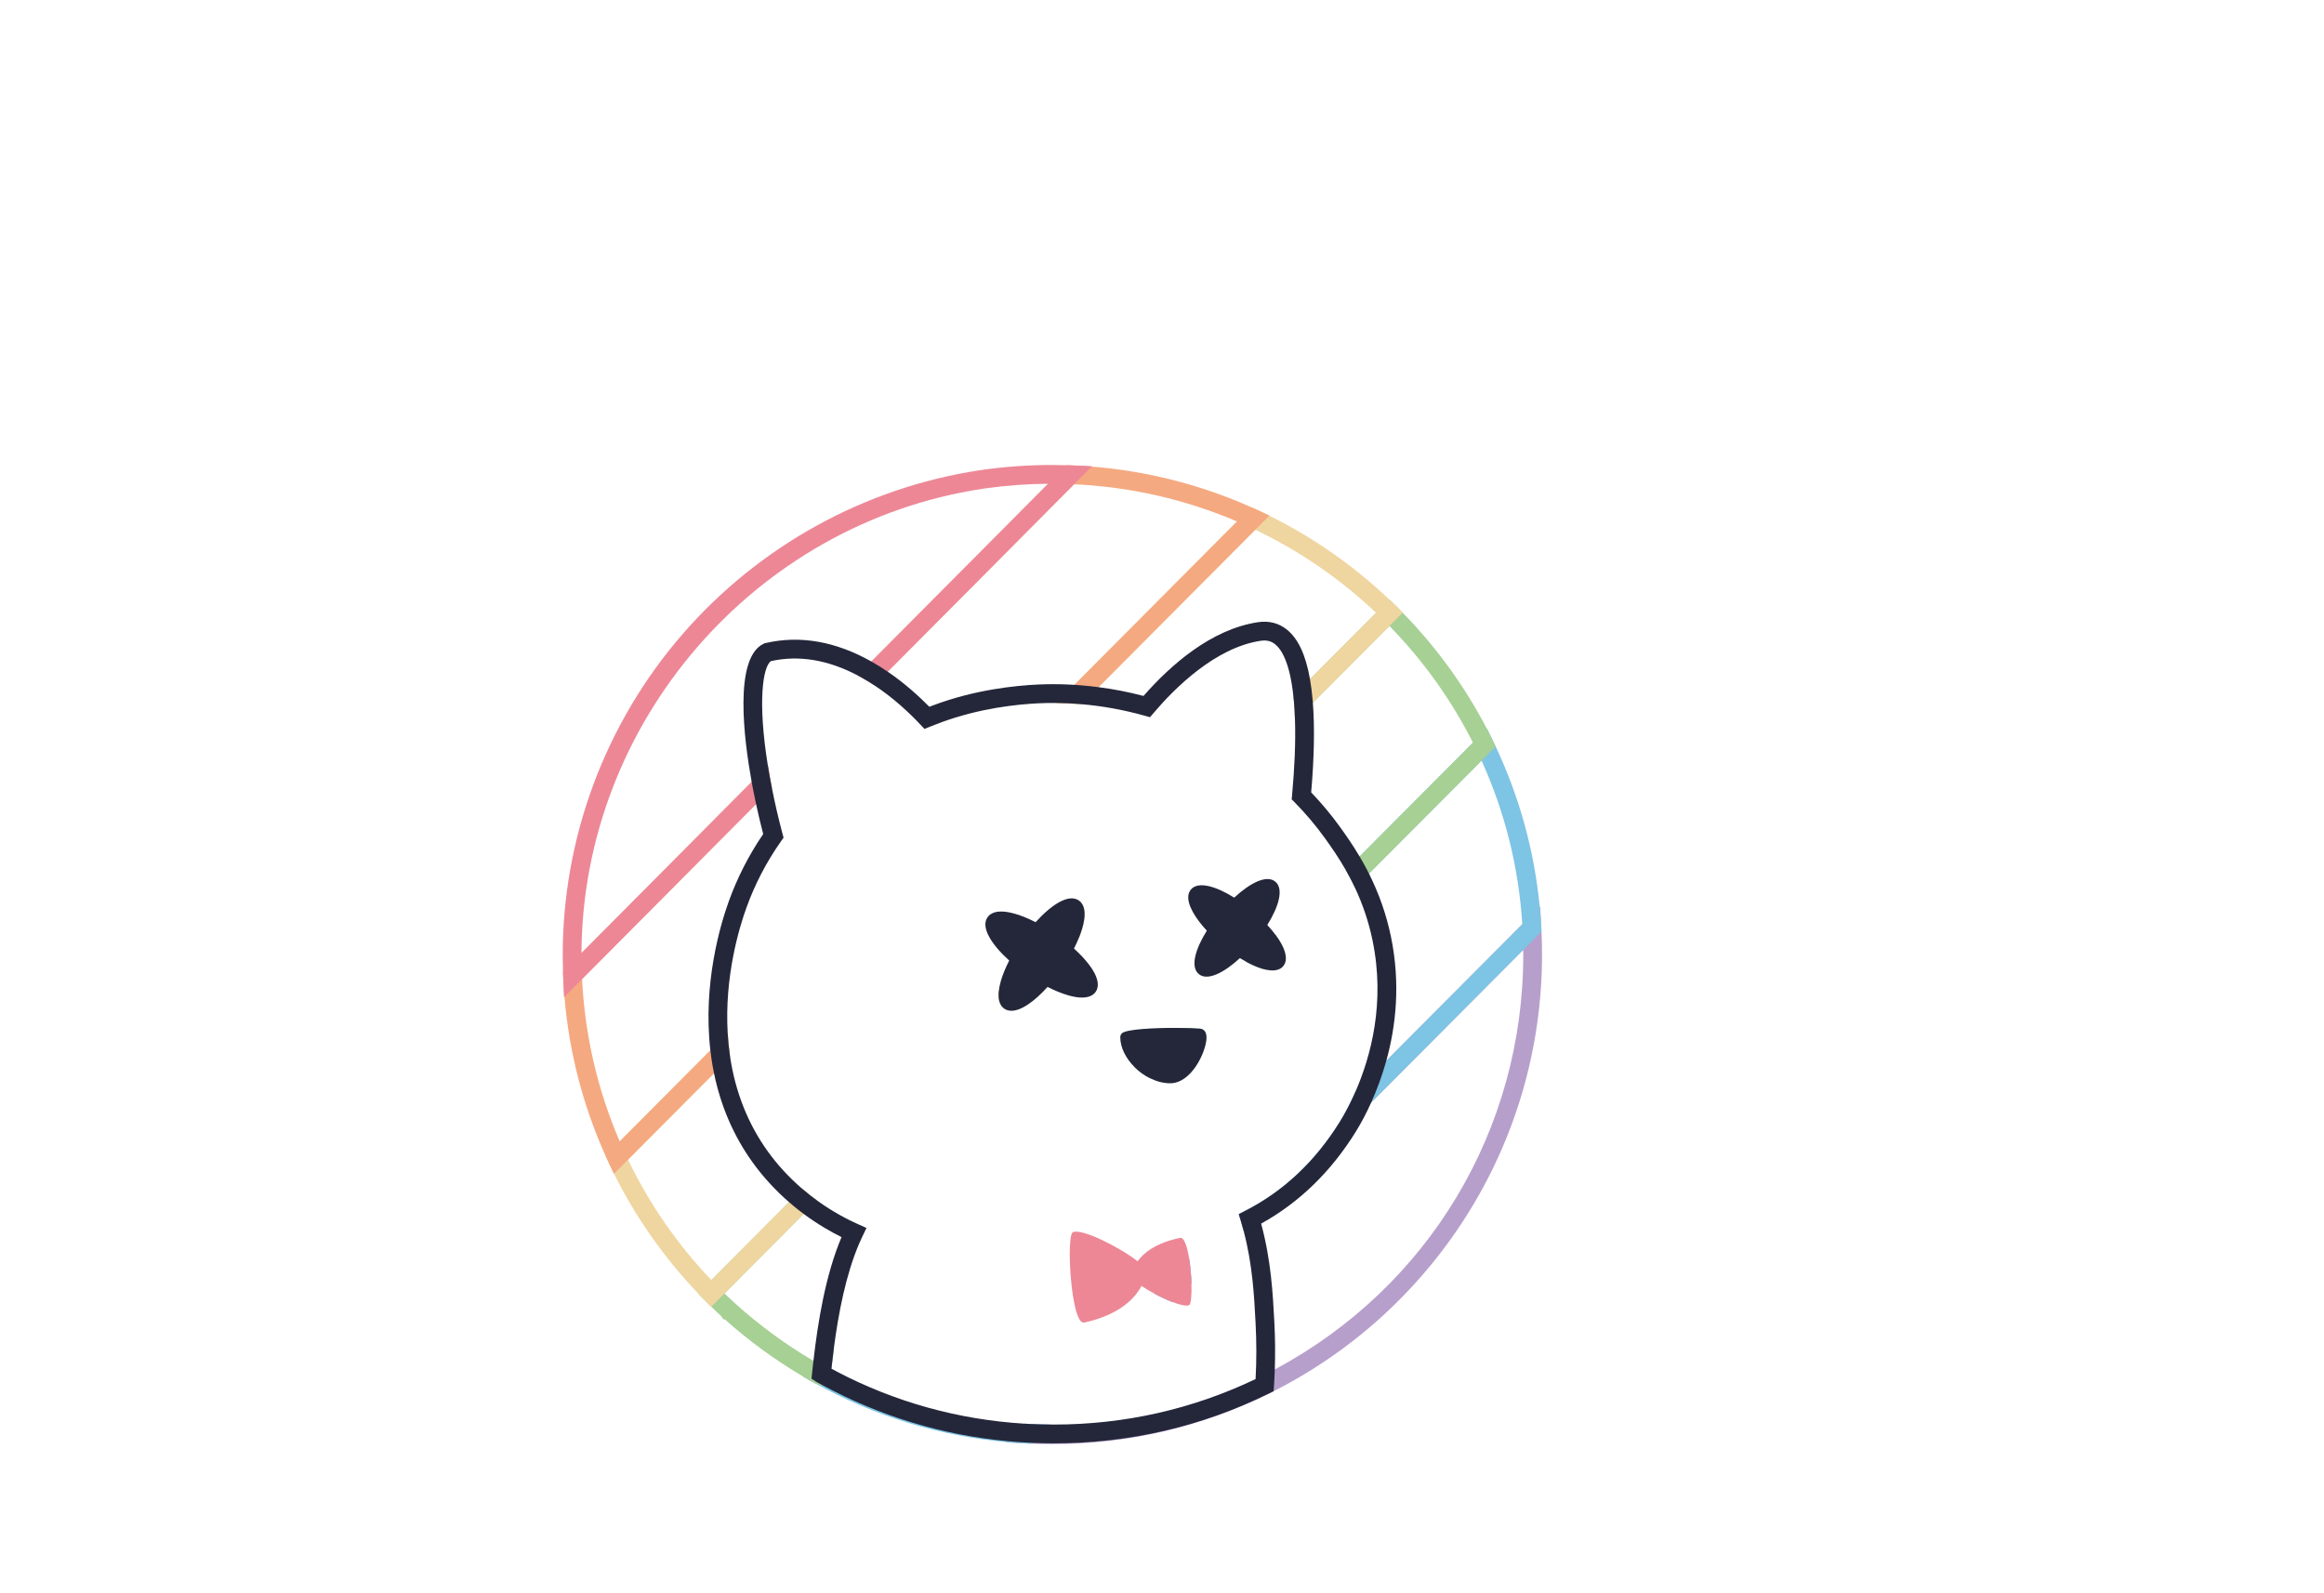<?xml version="1.0" encoding="UTF-8"?>
<svg xmlns="http://www.w3.org/2000/svg" viewBox="0 0 1215 833.22">
  <defs>
    <style>
      .cls-1 {
        fill: #ed8796;
      }

      .cls-1, .cls-2, .cls-3, .cls-4, .cls-5, .cls-6, .cls-7, .cls-8 {
        stroke-width: 0px;
      }

      .cls-2, .cls-7 {
        fill: #24273a;
      }

      .cls-3 {
        fill: #efd59f;
      }

      .cls-4 {
        fill: #f5a980;
      }

      .cls-5 {
        fill: #b79fcc;
      }

      .cls-6 {
        fill: #a7d094;
      }

      .cls-7 {
        opacity: 0;
      }

      .cls-8 {
        fill: #7ec4e4;
      }
    </style>
  </defs>
  <g id="size-window">
    <rect class="cls-7" x="294.18" y="243.15" width="512" height="512"/>
  </g>
  <g id="Ebene_118" data-name="Ebene 118">
    <path class="cls-5" d="m622.88,670.87c-.06-1.93-.19-3.97-.37-6.01-.2-2.27-.47-4.55-.81-6.67,0-.01,0-.02-.01-.03l-18.21,18.29h.01c1.63.88,3.33,1.73,5,2.5h.01c1.53.71,3.04,1.35,4.46,1.89l9.93-9.95s-.01-.01-.01-.02Zm0,0c-.06-1.93-.19-3.97-.37-6.01-.2-2.27-.47-4.55-.81-6.67,0-.01,0-.02-.01-.03l-18.21,18.29h.01c1.63.88,3.33,1.73,5,2.5h.01c1.53.71,3.04,1.35,4.46,1.89l9.93-9.95s-.01-.01-.01-.02Zm0,0c-.06-1.93-.19-3.97-.37-6.01-.2-2.27-.47-4.55-.81-6.67,0-.01,0-.02-.01-.03l-18.21,18.29h.01c1.63.88,3.33,1.73,5,2.5h.01c1.53.71,3.04,1.35,4.46,1.89l9.93-9.95s-.01-.01-.01-.02Zm183.03-183.76c-.03-.73-.07-1.46-.11-2.19l-.61-10.99-.21.21-9.1,9.14h0s-71.1,71.38-71.1,71.38h0s-16.14,16.21-16.14,16.21c0,.01-.01.01-.01.02-.23.54-.47,1.06-.7,1.58h0c-2.29,5.1-4.86,9.98-7.44,14.13-12.76,20.6-29.31,36.22-49.21,46.43l-3.63,1.86,1.18,3.92c.47,1.57.91,3.13,1.32,4.68t0,.02l65.2-65.48,1.5-1.5,79.51-79.84c.01.82.01,1.64.01,2.46,0,91.62-49.53,173.93-129.9,216.96-2.69,1.44-5.41,2.84-8.17,4.19-33.88,16.62-70.36,25.04-108.42,25.04h-1.18l.43-.43c-3.5-.02-7.05-.12-10.6-.3l-2.79-.15-.46.46h0l-8.63,8.67-.48.48-.22.22,10.96.54h.07c.73.04,1.46.07,2.19.09,3.6.15,7.19.23,10.72.23,39.57,0,77.5-8.76,112.74-26.04,42.41-20.78,78.25-52.84,103.66-92.73,26.1-40.98,39.9-88.43,39.9-137.23,0-4.01-.09-8.06-.28-12.04Zm-197.42,191.84h.01c1.53.71,3.04,1.35,4.46,1.89l9.93-9.95s-.01-.01-.01-.02c-.06-1.93-.19-3.97-.37-6.01-.2-2.27-.47-4.55-.81-6.67,0-.01,0-.02-.01-.03l-18.21,18.29h.01c1.63.88,3.33,1.73,5,2.5Zm14.39-8.08c-.06-1.93-.19-3.97-.37-6.01-.2-2.27-.47-4.55-.81-6.67,0-.01,0-.02-.01-.03l-18.21,18.29h.01c1.63.88,3.33,1.73,5,2.5h.01c1.53.71,3.04,1.35,4.46,1.89l9.93-9.95s-.01-.01-.01-.02Zm0,0c-.06-1.93-.19-3.97-.37-6.01-.2-2.27-.47-4.55-.81-6.67,0-.01,0-.02-.01-.03l-18.21,18.29h.01c1.63.88,3.33,1.73,5,2.5h.01c1.53.71,3.04,1.35,4.46,1.89l9.93-9.95s-.01-.01-.01-.02Zm27.27-27.38s0,.01,0,.02l65.2-65.48-65.21,65.46Zm66.72-66.99h-.01s-1.5,1.53-1.5,1.53l1.5-1.5,79.51-79.84-79.5,79.81Z"/>
    <path class="cls-8" d="m538.53,744.61l-2.79-.15-.46.46h0c-34.82-2.03-68-11.14-98.74-27.1l.76-.71c-.87-.46-1.75-.92-2.62-1.39.38-3.48.81-7.1,1.29-10.8l-8.51,7.95-2.6,2.43-4.89,4.56-.06.06,4.56,2.53c.33.19.67.37,1,.56.11.07.22.13.34.18.08.06.16.1.25.13,31.14,17.22,64.76,27.53,100.11,30.75,3.56.33,7.14.58,10.74.76h.07l2.17.11.02-.02.44-.44,9.1-9.14.43-.43c-3.5-.02-7.05-.12-10.6-.3Zm83.97-79.75c-.2-2.27-.47-4.55-.81-6.67l-3.46,3.47-14.07,14.11-.68.68c1.63.88,3.33,1.73,5,2.5h.01c1.53.71,3.04,1.35,4.46,1.89l9.92-9.97c-.06-1.93-.19-3.97-.37-6.01Zm44.52-175.76l-15.07,14.07c3.62,1.94,7.11,3.34,10.15,3.94l9.69-9.04c-.77-2.74-2.45-5.81-4.77-8.97Zm138.77-4.18c-.2-3.61-.47-7.2-.82-10.78-2.82-29.18-10.54-57.3-23.04-83.81-.21-.44-.41-.88-.62-1.32l-.65-1.33-.24-.5h0s-3.02-6.2-3.02-6.2l-.07.07-7.27,7.3h0s-59.26,59.51-59.26,59.51l-4.78,4.8-2.44,2.28c.68,1.19,1.36,2.43,2.04,3.71.93,1.76,1.82,3.53,2.66,5.32l4.5-4.2,2.93-2.94,58.85-59.09c12.25,27.01,19.41,55.74,21.31,85.54h0s-71.1,71.38-71.1,71.38h0s-16.14,16.21-16.14,16.21c0,.01-.01.01-.01.02-.23.54-.47,1.06-.7,1.58h0c-2.29,5.1-4.86,9.98-7.44,14.13-12.76,20.6-29.31,36.22-49.21,46.43l-3.63,1.86,1.18,3.92c.47,1.57.91,3.13,1.32,4.68l65.21-65.46,1.5-1.52h.01s79.5-79.82,79.5-79.82l9.54-9.58h.01s-.12-2.19-.12-2.19Zm-178.31,53.01c-2.9-.25-7.36-.41-12.28-.43l-22.01,20.56c2.37,2.35,5.16,4.35,8.15,5.81l27.39-25.58c-.51-.26-.98-.34-1.25-.36Z"/>
    <path class="cls-6" d="m434.67,715.72c.38-3.48.81-7.1,1.29-10.8l-8.51,7.95c-.73-.42-1.46-.84-2.19-1.27-14.53-8.52-28.2-18.54-40.72-29.84l-.47-.44c-.86-.77-1.71-1.56-2.57-2.37-.93-.87-1.84-1.74-2.72-2.61l41.39-41.56,7-7.03c-1.22-.88-2.45-1.81-3.68-2.78-1.38-1.09-2.74-2.2-4.06-3.34l-6.94,6.97-40.61,40.77-6.93,6.95-.03.04,3.43,3.46c.97.97,1.94,1.94,2.91,2.9l.27.26c.11.11.22.21.33.31.97.96,1.95,1.89,2.92,2.81.75.7,1.5,1.4,2.25,2.09l1.15,1.73h.77c12.64,11.3,26.41,21.35,41.01,29.94,1.49.88,2.99,1.74,4.5,2.59.33.19.67.37,1,.56.11.07.22.13.34.18.08.06.16.1.25.13.17.09.35.16.54.22l2.79.96.34-.32,6.81-6.36.76-.71c-.87-.46-1.75-.92-2.62-1.39Zm131.74-241.67l-44.27,44.45c-.5,5.23,1.18,7.74,2.94,8.94.42.29.86.51,1.32.68l37.7-37.85s.01,0,.01-.01c2.62-6.49,3.71-12.38,2.3-16.21Zm100.61,15.05h0s-15.07,14.07-15.07,14.07c3.62,1.94,7.11,3.34,10.15,3.94l9.69-9.04c-.77-2.74-2.45-5.81-4.77-8.97Zm114.29-100.09l-.65-1.33-.24-.5h0c-1.01-2.07-2.03-4.11-3.09-6.13-11.61-22.29-26.39-42.65-44.02-60.67-1.14-1.18-2.3-2.34-3.47-3.5-.31-.3-.62-.61-.93-.91l-2.55-2.51-.03.03-6.93,6.95-34.54,34.69-8.68,8.71h0c.11.94.2,1.9.29,2.89l.02.23c.26,3.12.45,6.42.55,9.91l9.33-9.36h0s40.02-40.19,40.02-40.19c17.65,18.05,32.31,38.55,43.67,61.03h0s-59.26,59.51-59.26,59.51l-4.78,4.8-2.44,2.28c.68,1.19,1.36,2.43,2.04,3.71.93,1.76,1.82,3.53,2.66,5.32l4.5-4.2,2.93-2.94,58.85-59.09,7.37-7.41.02-.02-.64-1.3Zm-153.83,148.92c-2.9-.25-7.36-.41-12.28-.43l-22.01,20.56c2.37,2.35,5.16,4.35,8.15,5.81l27.39-25.58c-.51-.26-.98-.34-1.25-.36Z"/>
    <path class="cls-3" d="m423.49,624.97c-1.38-1.09-2.74-2.2-4.06-3.34h-.01s-3.9,3.91-3.9,3.91l-3.04,3.05-40.6,40.78c-17.78-18.68-32.41-39.83-43.56-62.97l31.13-31.28,13.84-13.9,8.44-8.48h0c-.05-.35-.1-.7-.15-1.04-.55-3.91-.93-7.77-1.14-11.57l-9.06,9.1-5.41,5.43-49.42,49.67-.02.02,1.44,3.09.4.86c.85,1.83,1.73,3.64,2.63,5.44,11.42,22.93,26.17,43.94,43.95,62.58,1.12,1.17,2.25,2.34,3.4,3.5l3.47,3.51.04-.04,6.92-6.95,41.39-41.56,7-7.03c-1.22-.88-2.45-1.81-3.68-2.78Zm142.92-150.92l-44.27,44.45c-.5,5.23,1.18,7.74,2.94,8.94.42.29.86.51,1.32.68l37.7-37.85s.01,0,.01-.01c2.62-6.49,3.71-12.38,2.3-16.21Zm163.43-157.17c-.31-.3-.62-.61-.93-.91-.85-.83-1.71-1.66-2.58-2.48-18.67-17.73-39.73-32.44-62.75-43.82-2.08-1.04-4.18-2.04-6.29-3.02-.19-.09-.38-.18-.57-.26-.43-.2-.86-.4-1.28-.59l-1.27-.59-.02.02-7.42,7.46h-.01l-85.04,85.42h-.01l-9.43,9.48c4.07.04,8.09.22,12.17.55l.22.02c.27.02.54.04.81.07l8.86-8.9h.01l81.96-82.32c23.22,11.11,44.43,25.7,63.13,43.43l-34.54,34.69-7.57,7.61-1.11,1.11c.11.93.2,1.89.29,2.88l.02.23c.26,3.12.45,6.42.55,9.91l9.33-9.36h0s40.02-40.19,40.02-40.19l6.92-6.94.04-.04-3.51-3.46Z"/>
    <path class="cls-4" d="m403.38,411.08c-.73-3.74-1.36-7.31-1.91-10.73,0,0,0-.01-.01-.01l-7.9,7.96-.58.57h0s-88.98,89.51-88.98,89.51l-9.67,9.73h-.01s.09,2.14.09,2.14v.06c.15,3.66.38,7.3.69,10.93,2.41,28.82,9.61,56.71,21.46,83.09.47,1.04.94,2.08,1.42,3.11l.4.86,2.56,5.51.07-.07,38.45-38.62,13.84-13.9,8.44-8.48h0c-.05-.35-.1-.7-.15-1.04-.55-3.91-.93-7.77-1.14-11.57l-9.06,9.1-5.41,5.43-42,42.19c-11.59-26.92-18.2-55.42-19.67-84.87l90.98-91.51h0s8.3-8.35,8.3-8.35h0c-.08-.35-.14-.7-.21-1.04Zm253.92-144.43c-.19-.09-.38-.18-.57-.26-.43-.2-.86-.4-1.28-.59-.43-.19-.86-.38-1.29-.57-26.47-11.8-54.48-18.93-83.44-21.24-3.63-.29-7.28-.51-10.94-.65h-.09c-.34-.01-.69-.03-1.04-.04-.17,0-.34,0-.52-.02l-.51-.02h-.01s-9.64,9.71-9.64,9.71l-92.4,92.94-7.2,7.25c2.15,1.13,4.31,2.37,6.47,3.72.75.47,1.5.95,2.23,1.43l7.04-7.08,97.43-98c29.58,1.37,58.19,7.91,85.19,19.46h.01l-85.05,85.42h-.01l-9.43,9.48c4.07.04,8.09.22,12.17.55l.22.02c.27.02.54.04.81.07l8.86-8.9h.01l81.96-82.32,7.31-7.34.07-.08-6.36-2.94Z"/>
    <path class="cls-1" d="m559.78,243.34h-.09c-.34-.01-.69-.03-1.04-.04-.17,0-.34,0-.52-.02-.17-.01-.34-.01-.52-.01-2.52-.08-5.1-.12-7.72-.12-12.02,0-24.08.84-35.84,2.48l-.1.02c-.69.1-1.38.19-2.05.3-60.03,9.16-115.11,39.59-155.08,85.68-40.39,46.57-62.63,106.18-62.63,167.87,0,2.77.05,5.65.14,8.61.02.71.05,1.42.08,2.14v.06l.44,11.18.25-.25,9.21-9.26,90.98-91.51h0s8.3-8.35,8.3-8.35h0c-.08-.35-.14-.7-.21-1.04-.73-3.74-1.36-7.31-1.91-10.73l-7.91,7.95-.58.58-88.98,89.5c.56-120.33,90.38-224.58,209.39-242.74.64-.1,1.29-.19,2.02-.29,10.69-1.5,21.63-2.3,32.56-2.38l-92.4,92.94-2.96,2.97-4.25,4.27h.01c2.15,1.14,4.31,2.38,6.47,3.73.75.47,1.5.95,2.23,1.43l7.04-7.08,97.43-98,9.18-9.24.21-.21-11.15-.44Z"/>
    <path class="cls-2" d="m727.18,489.72c-2.34-11.34-6.2-22.39-11.47-32.89-.46-.93-.94-1.86-1.43-2.78-1.15-2.17-2.32-4.24-3.48-6.19-3.86-6.51-7.58-11.72-10.04-15.15-4.62-6.44-9.75-12.6-15.27-18.36,1.58-18.2,1.88-33.94.88-46.84h0c-.03-.4-.06-.79-.09-1.18l-.02-.23c-.34-3.95-.81-7.61-1.4-10.97-2.22-12.76-6.25-21.31-12.19-26-4.26-3.36-9.31-4.63-15.02-3.77-24.49,3.68-45.73,22.49-59.82,38.56-7.75-2.04-15.62-3.58-23.52-4.59h-.01c-3.03-.4-6.06-.72-9.09-.96l-.18-.02c-1.12-.09-2.24-.17-3.35-.24h-.01c-4.88-.3-9.71-.4-14.67-.31-9.83.21-29.47,1.53-50.57,8.09-3.33,1.03-6.94,2.29-10.58,3.69-5.35-5.44-12.79-12.24-21.75-18.35-1.32-.91-2.69-1.8-4.08-2.67-1.49-.93-2.97-1.81-4.46-2.65-18.73-10.55-37.31-13.8-55.3-9.65l-.5.12-.47.21c-15.84,7.39-10.33,50.21-6.32,72.28h0c.27,1.47.53,2.83.77,4.09.48,2.49.99,4.99,1.54,7.5h0c1.12,5.2,2.37,10.44,3.72,15.67-7.47,10.95-13.52,22.78-18,35.2-4.32,11.97-13.64,42.93-9.62,77.9.14,1.28.31,2.56.49,3.85.39,2.75.86,5.46,1.42,8.14,3.53,17.22,10.29,32.86,20.16,46.58,5.42,7.53,11.81,14.51,19.03,20.79h.01c1.61,1.41,3.25,2.77,4.94,4.1.92.72,1.83,1.42,2.74,2.09,7.31,5.42,14.26,9.38,19.78,12.12-8.44,20.03-12.35,44.36-14.69,64.7-.15,1.25-.28,2.48-.41,3.7-.1.89-.2,1.77-.29,2.64l-.31,2.95,2.47,1.65c.1.07.34.23.69.39.77.43,1.54.85,2.31,1.25,30.22,16.35,62.76,26.22,96.92,29.41,3.78.36,7.58.63,11.4.82.52.03,1.04.05,1.56.07,3.8.16,7.6.25,11.32.25,39.42,0,77.24-8.75,112.39-26.01l2.55-1.25.19-2.83c.19-2.85.33-5.68.42-8.53.28-8.12.2-16.3-.24-24.77-.76-14.51-1.69-32.35-6.91-51.49,19.91-11.02,36.55-27.18,49.5-48.08,2.79-4.5,5.57-9.77,8.03-15.24v-.02h.01c2.8-6.21,5.61-13.55,7.91-21.84h0c4.97-17.9,7.54-40.2,2.41-64.95Zm-18.56,81.17c-.23.54-.47,1.06-.7,1.58h0c-2.29,5.1-4.86,9.98-7.44,14.13-12.76,20.6-29.31,36.22-49.21,46.43l-3.63,1.86,1.18,3.92c.47,1.57.91,3.13,1.32,4.68t0,.02c4.68,17.64,5.53,33.88,6.28,48.34.53,10.06.53,19.68,0,29.31-33.07,15.77-68.55,23.76-105.51,23.76-.59,0-1.19,0-1.79,0-3.5-.02-7.05-.12-10.6-.3l-2.79-.15c-34.73-2.11-67.8-11.3-98.45-27.35-.87-.46-1.75-.92-2.62-1.39.38-3.48.81-7.1,1.29-10.8,2.37-18.03,6.17-38.15,13.26-54.75.19-.45.73-1.7,1.61-3.52l2.19-4.55-4.62-2.06c-5.26-2.35-12.93-6.29-21.22-12.29h-.01c-1.22-.88-2.45-1.81-3.68-2.78-1.38-1.09-2.74-2.2-4.06-3.34h-.01c-6.86-5.91-12.91-12.47-18.01-19.56-10.27-14.28-16.89-30.87-19.68-49.33h0c-.05-.35-.1-.7-.15-1.04-.55-3.91-.93-7.77-1.14-11.57-1.7-29.58,6.04-55.08,9.79-65.47,4.44-12.32,10.53-24.02,18.1-34.77l1.32-1.88-.59-2.21c-2.11-7.91-3.95-15.87-5.48-23.68h0c-.08-.35-.14-.7-.21-1.04-.73-3.74-1.36-7.31-1.91-10.73,0,0,0-.01-.01-.01-5.42-33.62-2.62-51.83,1.65-54.66,14.57-3.2,29.76-.68,45.25,7.47h.01c2.15,1.14,4.31,2.38,6.47,3.73.75.47,1.5.95,2.23,1.43,10.3,6.78,18.64,14.74,23.96,20.4l2.3,2.44,3.11-1.26c4.43-1.79,8.88-3.39,12.9-4.63,19.96-6.21,38.56-7.46,47.86-7.65,1.69-.03,3.37-.04,5.04-.02h.01c4.07.04,8.09.22,12.17.55l.22.02c.27.02.54.04.81.07,11.01.94,22.02,2.94,32.76,5.95l3.03.85,2.04-2.39c10.6-12.5,31.95-33.99,55.83-37.58,3.01-.45,5.39.11,7.49,1.77,3.38,2.67,7.7,9.53,9.59,27.01h0c.11.94.2,1.9.29,2.89l.02.23c.26,3.12.45,6.42.55,9.91.34,11.16-.17,24.17-1.52,38.83l-.21,2.27,1.6,1.62c5.77,5.86,11.11,12.2,15.88,18.84,3.47,4.85,7.13,10.09,10.79,16.51.68,1.19,1.36,2.43,2.04,3.71.93,1.76,1.82,3.53,2.66,5.32,4.21,8.91,7.33,18.22,9.29,27.74,6.77,32.68-.93,60.82-8.94,79.16,0,.01-.01.01-.01.02Z"/>
    <path class="cls-1" d="m621.65,682.51c-1.46.62-4.77-.16-8.69-1.67-1.42-.54-2.93-1.18-4.46-1.89h-.01c-1.67-.77-3.37-1.62-5-2.5h-.01c-2.44-1.31-4.75-2.69-6.68-4-3.39,6.36-11.36,15.08-30,19.14-6.87,1.49-9.53-45.65-5.9-47.27,4.73-2.1,24.71,8,33.83,15.21,3.21-4.44,9.63-9.61,22.27-12.23,2.09-.43,3.69,4.54,4.69,10.86.01,0,.01.02.01.03.34,2.12.61,4.4.81,6.67.18,2.04.31,4.08.37,6.01t.01.02c.2,6.14-.19,11.17-1.24,11.62Z"/>
    <path class="cls-2" d="m630.76,542.99c-.31,7.17-7.82,23.47-19,23.47-3.51,0-7.08-.95-10.41-2.59-2.99-1.46-5.78-3.46-8.15-5.81-4.51-4.47-7.52-10.17-7.52-15.72,0-.77.33-1.5.92-2.05,2.32-2.12,16.81-2.85,28.61-2.79,4.92.02,9.38.18,12.28.43.27.02.74.1,1.25.36,1.01.51,2.15,1.75,2.02,4.7Z"/>
    <path class="cls-2" d="m572.84,518.62c-1.19,1.72-3.64,3.38-8.7,2.96-1.66-.14-3.62-.51-5.91-1.19-3.27-.95-6.85-2.42-10.55-4.31-6.84,7.57-14.18,12.89-19.53,12.44-.61-.05-1.19-.18-1.75-.39h0c-.46-.18-.9-.4-1.32-.69-1.76-1.2-3.44-3.71-2.94-8.94.15-1.61.52-3.49,1.15-5.67.96-3.28,2.44-6.86,4.33-10.55-9.17-8.27-15.01-17.29-11.36-22.6,1.57-2.3,5.4-4.48,14.61-1.78,3.27.95,6.85,2.43,10.55,4.32,8.27-9.17,17.29-15.02,22.6-11.36,1.12.77,1.91,1.86,2.39,3.19,1.41,3.83.32,9.72-2.3,16.21,0,.01-.01.01-.01.01-.75,1.88-1.63,3.8-2.62,5.74,3.09,2.79,5.74,5.6,7.8,8.33,5.81,7.63,5.14,11.98,3.56,14.28Z"/>
    <path class="cls-2" d="m670.9,505.19c-1.58,1.89-4.12,2.52-7.23,2.17-.5-.06-1.02-.14-1.56-.25-3.04-.6-6.53-2-10.15-3.94-1.23-.66-2.48-1.39-3.74-2.17-1.96,1.82-3.95,3.45-5.9,4.85-4.6,3.28-9,5.19-12.39,4.82-1.2-.14-2.28-.57-3.19-1.32-4.58-3.79-1.76-13.15,4.19-22.68-6.09-6.59-10.2-13.46-9.67-18.28.14-1.2.56-2.28,1.32-3.2,3.79-4.57,13.15-1.75,22.68,4.19,8.24-7.62,16.9-12.14,21.48-8.35,4.57,3.79,1.75,13.14-4.19,22.67,1.66,1.79,3.17,3.6,4.48,5.39h0c2.32,3.17,4,6.24,4.77,8.98.8,2.83.6,5.3-.9,7.12Z"/>
  </g>
</svg>